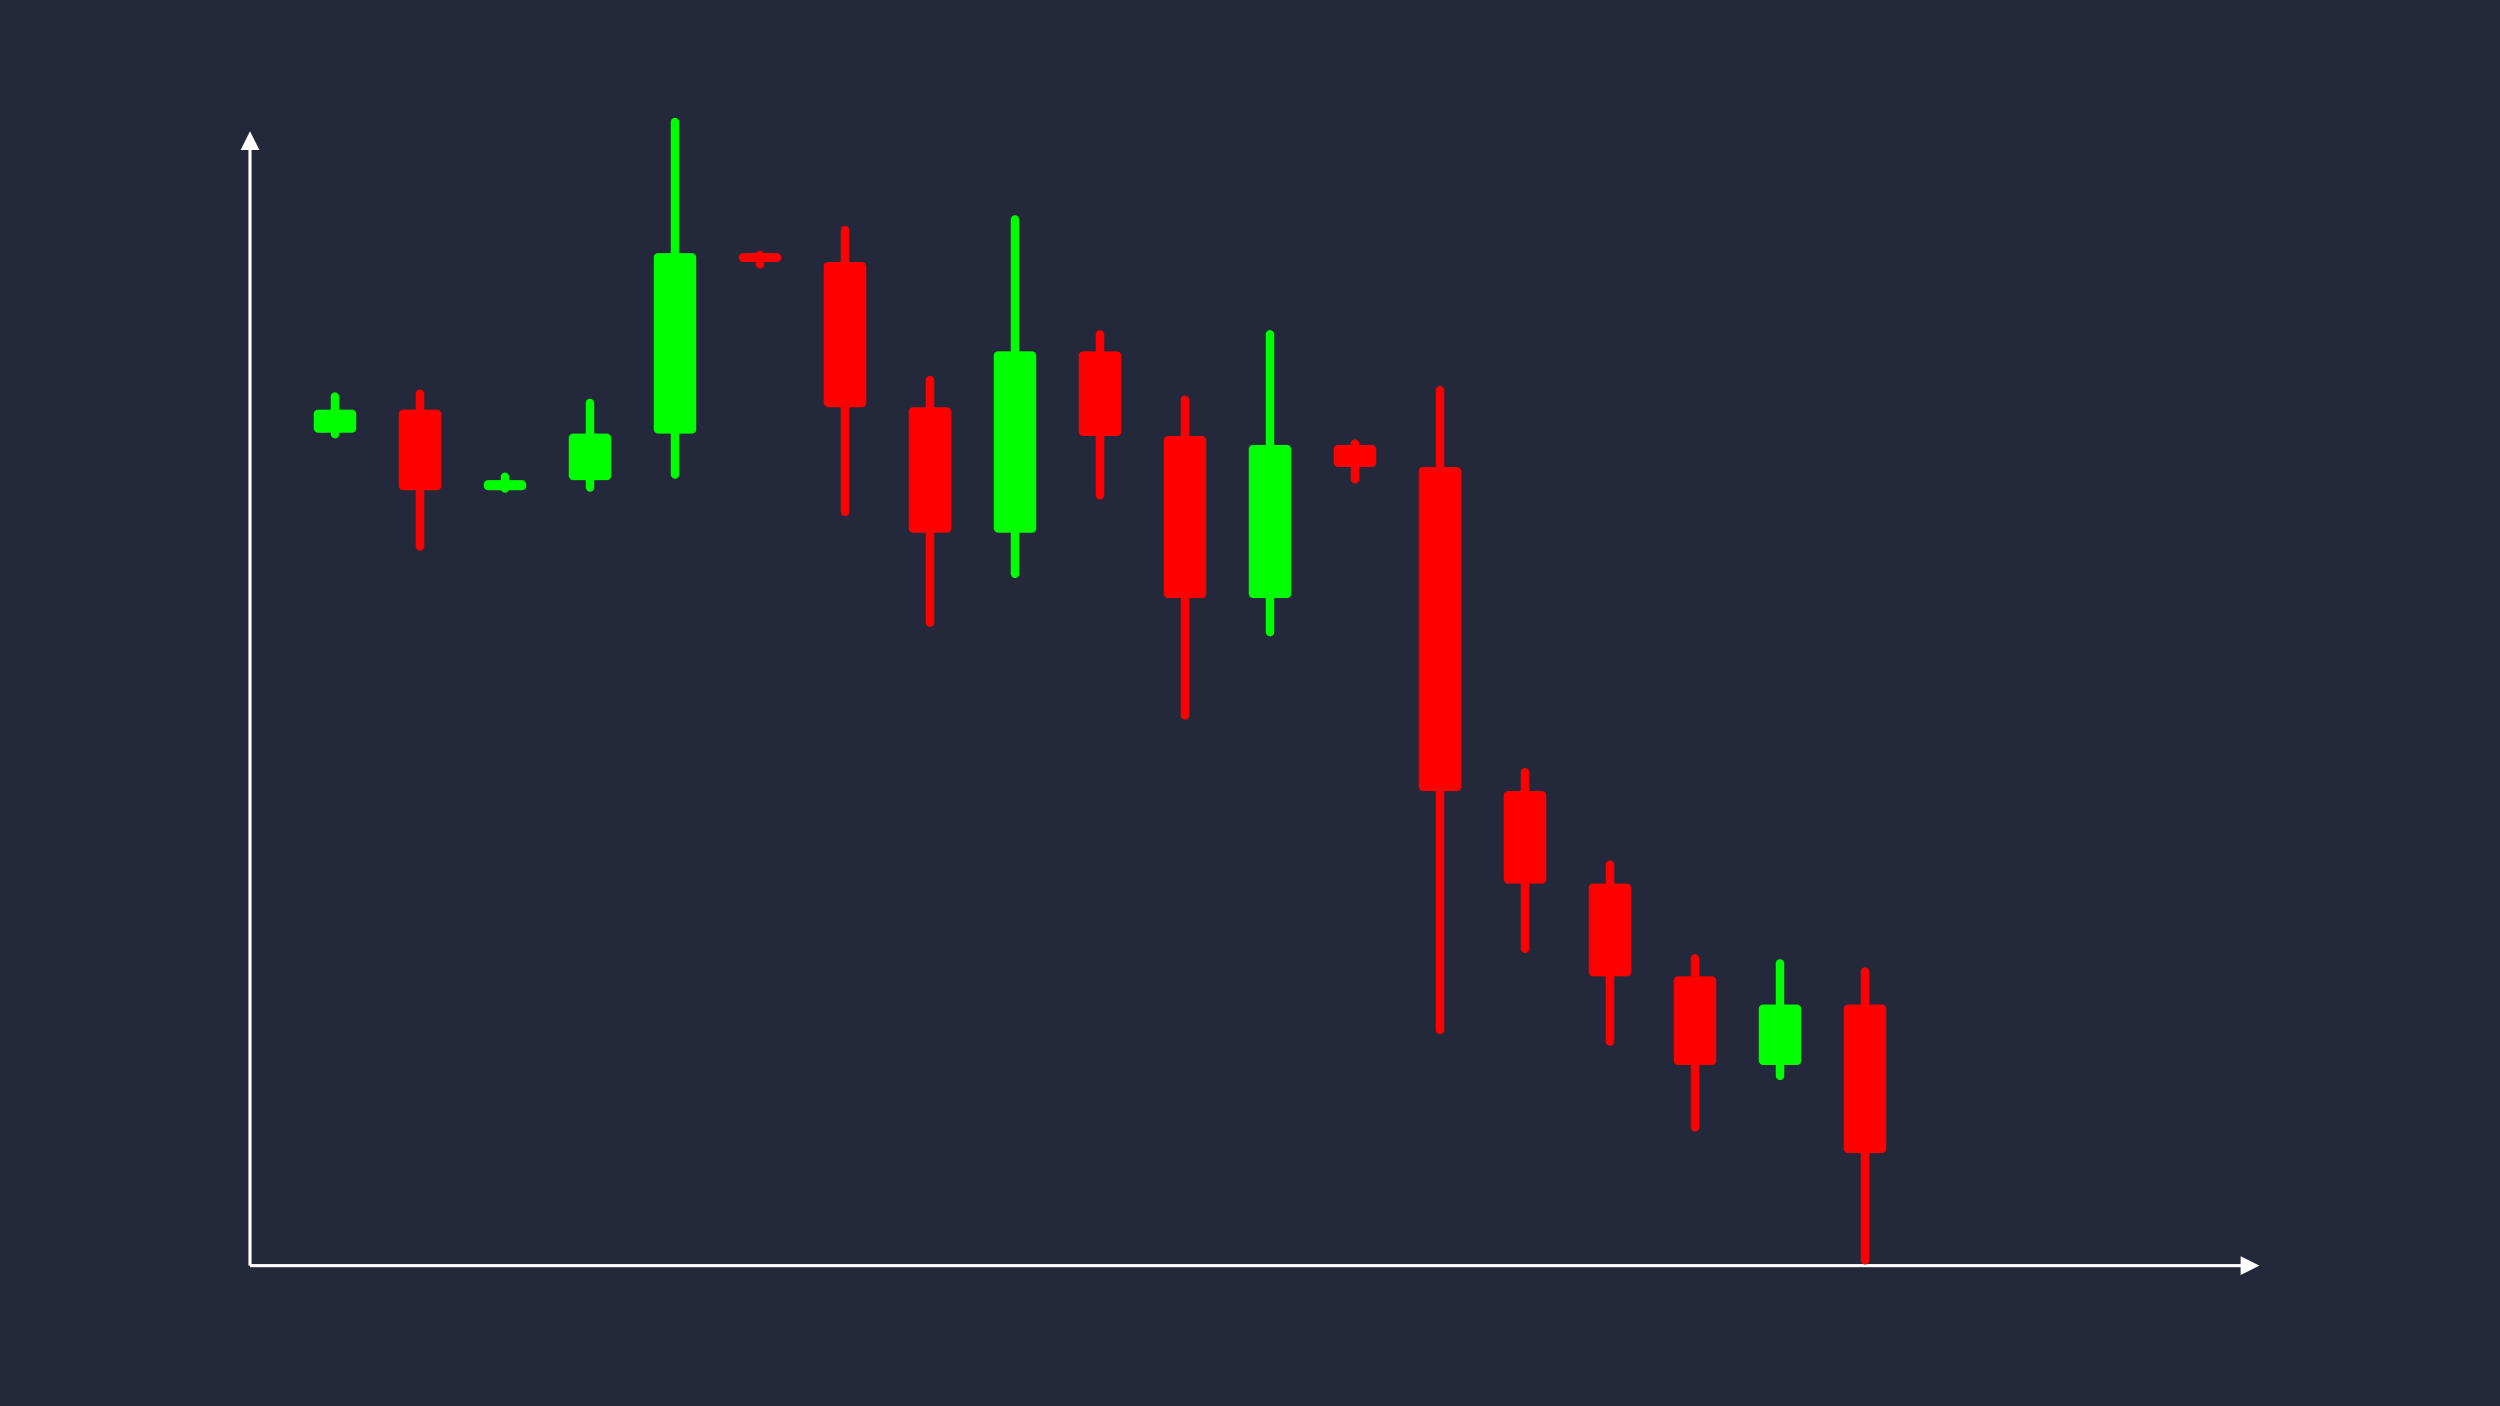 <svg width='1600' height='900' viewBox='0 0 1600 900' fill='none' xmlns='http://www.w3.org/2000/svg'>
            <style>
                .regular {
                    font: normal 36.8px sans-serif;
                }
            </style>

            <defs>
                <marker id='arrow' viewBox='0 0 10 10' refX='5' refY='5' markerWidth='6' markerHeight='6' orient='auto-start-reverse'>
                    <path fill='#fff' d='M 0 0 L 10 5 L 0 10 z' />
                </marker>
            </defs>

            <rect width='1600' height='900' fill='#24283b'/>

            <line x1='160' y1='810' x2='160' y2='90' stroke='#fff' stroke-width='2' marker-end='url(#arrow)'/>
            <line x1='160' y1='810' x2='1440' y2='810' stroke='#fff' stroke-width='2' marker-end='url(#arrow)'/>

            <rect x='200.80' y='262.17' width='27.20' height='14.76' rx='2.72' fill='#0f0' /><rect x='211.68' y='251.10' width='5.44' height='29.51' rx='2.72' fill='#0f0' />
<rect x='255.20' y='262.17' width='27.20' height='51.58' rx='2.72' fill='#f00' /><rect x='266.08' y='249.27' width='5.44' height='103.16' rx='2.72' fill='#f00' />
<rect x='309.60' y='307.28' width='27.20' height='6.47' rx='2.72' fill='#0f0' /><rect x='320.48' y='302.43' width='5.44' height='12.94' rx='2.72' fill='#0f0' />
<rect x='364.00' y='277.52' width='27.20' height='29.76' rx='2.72' fill='#0f0' /><rect x='374.88' y='255.20' width='5.44' height='59.52' rx='2.72' fill='#0f0' />
<rect x='418.40' y='162.00' width='27.20' height='115.52' rx='2.72' fill='#0f0' /><rect x='429.28' y='75.36' width='5.44' height='231.04' rx='2.72' fill='#0f0' />
<rect x='472.80' y='162.00' width='27.20' height='5.69' rx='2.72' fill='#f00' /><rect x='483.68' y='160.58' width='5.44' height='11.38' rx='2.72' fill='#f00' />
<rect x='527.20' y='167.69' width='27.20' height='92.94' rx='2.72' fill='#f00' /><rect x='538.08' y='144.46' width='5.44' height='185.89' rx='2.72' fill='#f00' />
<rect x='581.60' y='260.64' width='27.20' height='80.32' rx='2.72' fill='#f00' /><rect x='592.48' y='240.56' width='5.44' height='160.65' rx='2.72' fill='#f00' />
<rect x='636.00' y='224.84' width='27.20' height='116.12' rx='2.72' fill='#0f0' /><rect x='646.88' y='137.75' width='5.44' height='232.24' rx='2.72' fill='#0f0' />
<rect x='690.40' y='224.84' width='27.20' height='54.21' rx='2.72' fill='#f00' /><rect x='701.28' y='211.29' width='5.44' height='108.42' rx='2.72' fill='#f00' />
<rect x='744.80' y='279.05' width='27.20' height='103.72' rx='2.72' fill='#f00' /><rect x='755.68' y='253.12' width='5.44' height='207.44' rx='2.72' fill='#f00' />
<rect x='799.20' y='284.75' width='27.20' height='98.02' rx='2.72' fill='#0f0' /><rect x='810.08' y='211.23' width='5.44' height='196.05' rx='2.72' fill='#0f0' />
<rect x='853.60' y='284.75' width='27.20' height='14.12' rx='2.72' fill='#f00' /><rect x='864.48' y='281.22' width='5.44' height='28.24' rx='2.72' fill='#f00' />
<rect x='908.00' y='298.86' width='27.20' height='207.42' rx='2.72' fill='#f00' /><rect x='918.88' y='247.01' width='5.44' height='414.84' rx='2.72' fill='#f00' />
<rect x='962.40' y='506.29' width='27.20' height='59.23' rx='2.72' fill='#f00' /><rect x='973.28' y='491.48' width='5.44' height='118.46' rx='2.72' fill='#f00' />
<rect x='1016.80' y='565.52' width='27.20' height='59.32' rx='2.72' fill='#f00' /><rect x='1027.68' y='550.69' width='5.44' height='118.64' rx='2.72' fill='#f00' />
<rect x='1071.20' y='624.84' width='27.20' height='56.76' rx='2.72' fill='#f00' /><rect x='1082.08' y='610.65' width='5.44' height='113.52' rx='2.72' fill='#f00' />
<rect x='1125.60' y='642.90' width='27.20' height='38.70' rx='2.72' fill='#0f0' /><rect x='1136.48' y='613.87' width='5.44' height='77.40' rx='2.72' fill='#0f0' />
<rect x='1180.00' y='642.90' width='27.20' height='95.10' rx='2.72' fill='#f00' /><rect x='1190.88' y='619.12' width='5.44' height='190.21' rx='2.72' fill='#f00' />

        </svg>